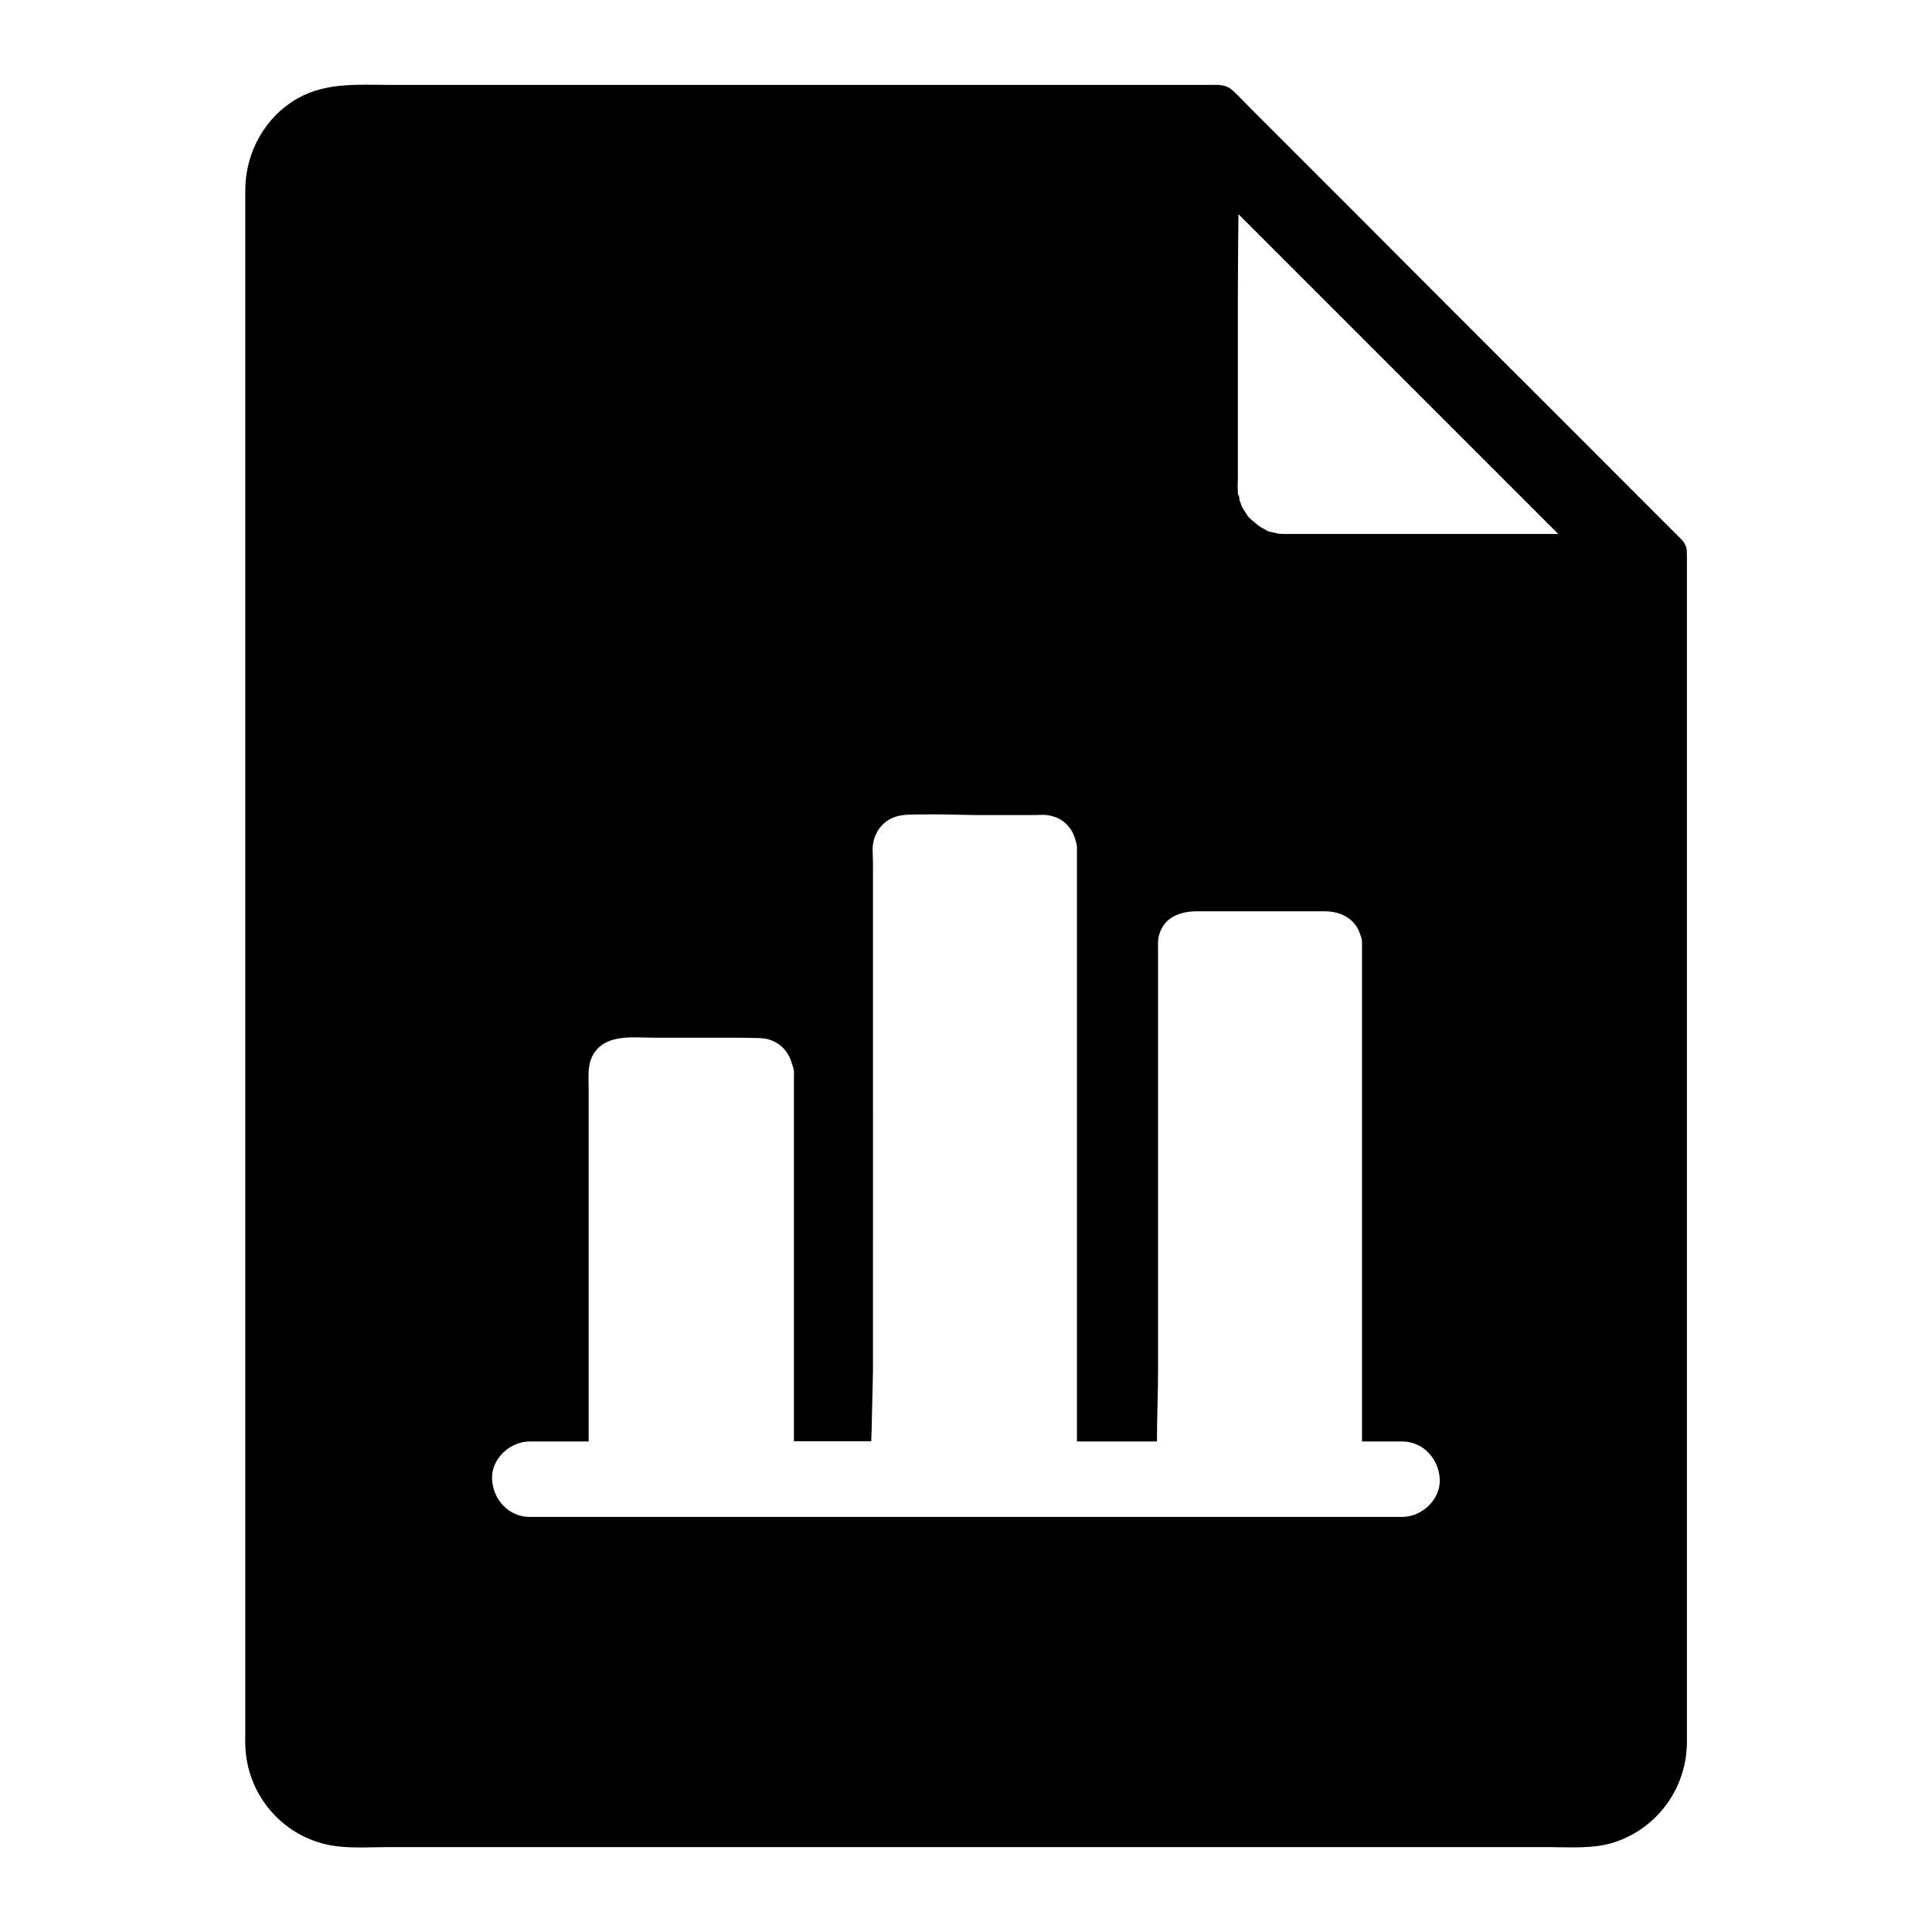 <svg xmlns="http://www.w3.org/2000/svg" viewBox="0 0 1024 1024"><path d="M894 293.7c.3-2-.2-4.2-1.5-6.2-.1-.1-.2-.3-.3-.4-.1-.1-.2-.3-.3-.4-.1-.1-.2-.3-.3-.4l-.3-.3s0-.1-.1-.1l-29.3-29.3c-22.6-22.7-45.3-45.3-67.9-67.9-25.5-25.5-50.9-50.9-76.3-76.4l-54.6-54.6c-3.2-3.2-6.3-6.6-9.7-9.7-3.9-3.6-8.2-3-12.9-3H207c-16.8 0-33.7-1.5-49 7-17.4 9.8-27.8 28.5-28 48.3v818.8c0 1.7-.1 3.3 0 5 .3 27.5 20.8 50.9 48.1 54.4 9.2 1.2 18.8.5 28.1.5h614.1c11.6 0 24.4 1.1 35.5-2.6 22.7-7.5 38-28.6 38.3-52.5V293.7zM743.2 804H280.8c-11.2 0-19.5-9.2-20-20s9.5-20 20-20H312V577.2c0-5.5-.7-12.2 1.9-17.3 6.2-12.3 21.5-9.9 32.9-9.9h42.3c4.3 0 8.7.1 13 .2.5 0 1.1 0 1.6.1.3 0 .6.1.9.1.3 0 .6.1.9.1.2 0 .4.1.6.1.5.1 1 .2 1.5.4h.1c.7.2 1.4.5 2.1.8 5 2.2 8.5 6.5 10 12.2.3.9.8 2 .9 3.1 0 .2.1.3.1.4v.1c0 .3 0 .6.1 1 0 .1-.1.2-.1.3v195h41v-1.1c0-1.7.2-3.5.2-5.2 0-1.8.1-3.6.1-5.4.1-5.4.3-10.8.4-16.1 0-1.5.1-3.1.1-4.6 0-1.3 0-2.5.1-3.8V457.6c0-2.5-.2-4.9-.2-7.4 0-.9.1-1.9.2-2.8.1-.6.2-1.1.3-1.6l.6-2.1c.1-.2.2-.5.3-.7l.3-.6.9-1.8c.1-.1.1-.3.2-.4.2-.3.4-.7.7-1 2.7-3.8 6.9-6.4 12.1-7.1.5-.1 1.1-.1 1.7-.2 1.8-.1 3.7-.2 5.5-.2h1.3c10.1-.2 20.2.1 30.3.3H549c1.5 0 2.9-.2 4.4-.1 1.9.1 3.7.4 5.3 1 .1 0 .3.1.4.1 1.3.4 2.4 1 3.5 1.7.4.3.8.5 1.1.8.4.3.7.6 1.1.9l.5.5.5.5c.6.7 1.2 1.4 1.7 2.2.1.2.3.4.4.6.4.6.7 1.2 1 1.9.1.2.2.4.3.7.4.9.7 1.8.9 2.8.1.3.2.7.3 1 .1.2.1.5.2.7.1.6.2 1.2.2 1.9V764h42.4c0-12.8.6-25.6.6-38.4V503.1c0-2.5-.2-4.9.5-7.4 2.7-9.8 11.4-12.7 20.4-12.7H702c6 0 11.2 1.8 14.8 5.4.5.5 1 1.1 1.5 1.7.7.9 1.3 1.9 1.8 3s.9 2.3 1.3 3.5c.3.8.4 1.6.5 2.5V764h21.2c11.2 0 19.5 9.2 20 20s-9.5 20-19.9 20zm-49.7-521h-13.2c-.8 0-1.7-.1-2.5-.1-1.2-.3-2.4-.5-3.6-.8-1-.3-5.4-1.2-2.6-.8.3 0 .6.1.8.1-.4-.1-1-.3-1.4-.5-1-.5-1.9-1-2.9-1.6l-1.5-1c-.2-.3-2.7-2.3-3.2-2.7-.2-.2-1.1-1-1.9-1.8-.1-.2-.2-.4-.4-.6l-.3-.6c-.4-.5-.7-1.1-1.1-1.6-.2-.3-1-1.6-1.6-2.7-.1-.2-.2-.5-.3-.9-.1-.5-.3-.9-.5-1.4-.1-.2-.1-.3-.2-.5-.4-1.2 0-2.4-1-3.6v-1.3c-.1-.5-.2-.8-.2-1 0 .1.1.5.2.8 0-.7-.1-1.3-.1-1.7 0-1.7 0-3.3.1-5V154c0-13.5.2-27 .3-40.5l46.4 46.4L825.9 283H693.5z"/></svg>